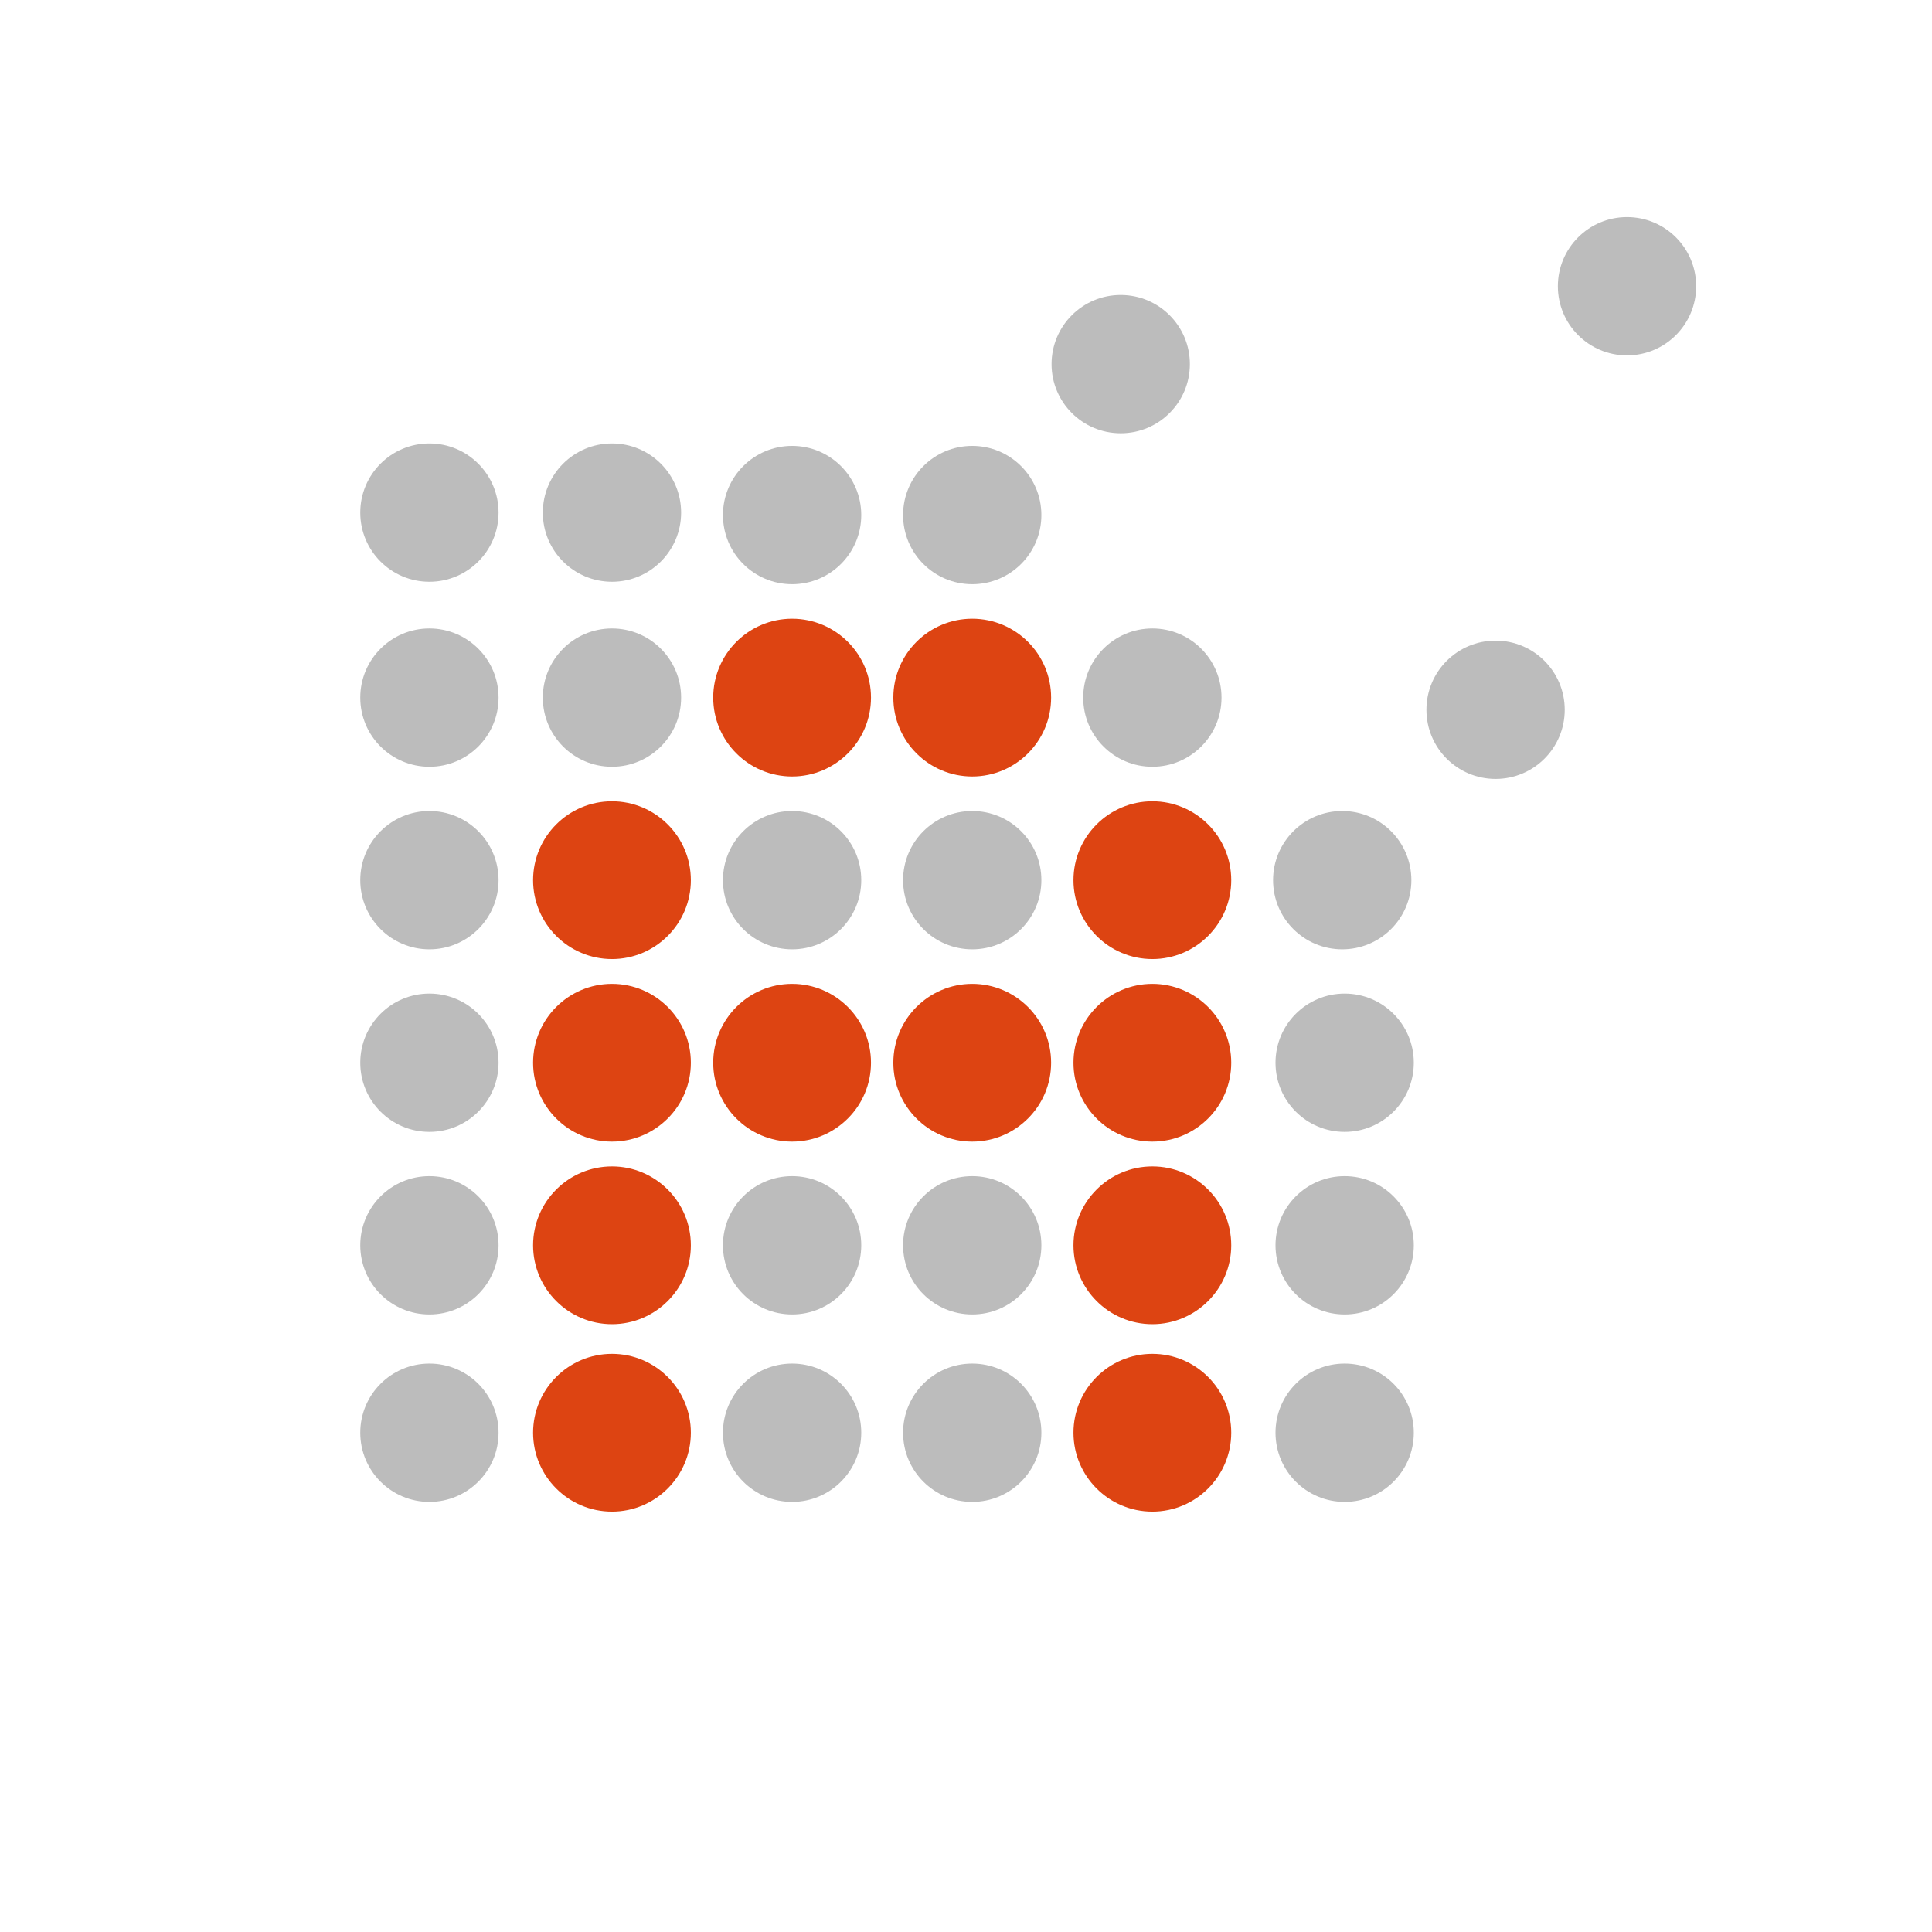 <?xml version="1.0" encoding="utf-8"?>
<!-- Generator: Adobe Illustrator 16.0.0, SVG Export Plug-In . SVG Version: 6.00 Build 0)  -->
<!DOCTYPE svg PUBLIC "-//W3C//DTD SVG 1.1//EN" "http://www.w3.org/Graphics/SVG/1.1/DTD/svg11.dtd">
<svg version="1.1" id="图层_1" xmlns="http://www.w3.org/2000/svg" xmlns:xlink="http://www.w3.org/1999/xlink" x="0px" y="0px"
	 width="793.7px" height="793.7px" viewBox="0 0 793.7 793.7" enable-background="new 0 0 793.7 793.7" xml:space="preserve">
<g>
	<g>
		<path fill="#DD4412" d="M325.409,317C308.642,317,295,303.358,295,286.591s13.642-30.409,30.409-30.409
			s30.409,13.642,30.409,30.409S342.177,317,325.409,317z"/>
		<path fill="#DD4412" d="M325.409,258.182c15.69,0,28.409,12.719,28.409,28.409S341.099,315,325.409,315S297,302.281,297,286.591
			S309.719,258.182,325.409,258.182 M325.409,254.182c-17.871,0-32.409,14.539-32.409,32.409S307.539,319,325.409,319
			s32.409-14.539,32.409-32.409S343.28,254.182,325.409,254.182L325.409,254.182z"/>
	</g>
	<g>
		<path fill="#DD4412" d="M399.409,317C382.642,317,369,303.358,369,286.591s13.642-30.409,30.409-30.409
			s30.409,13.642,30.409,30.409S416.177,317,399.409,317z"/>
		<path fill="#DD4412" d="M399.409,258.182c15.69,0,28.409,12.719,28.409,28.409S415.1,315,399.409,315
			C383.719,315,371,302.281,371,286.591S383.719,258.182,399.409,258.182 M399.409,254.182c-17.871,0-32.409,14.539-32.409,32.409
			S381.539,319,399.409,319c17.87,0,32.409-14.539,32.409-32.409S417.279,254.182,399.409,254.182L399.409,254.182z"/>
	</g>
</g>
<g>
	<g>
		<path fill="#DD4412" d="M251.409,392C234.642,392,221,378.358,221,361.591s13.642-30.409,30.409-30.409
			s30.409,13.642,30.409,30.409S268.177,392,251.409,392z"/>
		<path fill="#DD4412" d="M251.409,333.182c15.69,0,28.409,12.719,28.409,28.409S267.099,390,251.409,390S223,377.281,223,361.591
			S235.719,333.182,251.409,333.182 M251.409,329.182c-17.871,0-32.409,14.539-32.409,32.409S233.539,394,251.409,394
			s32.409-14.539,32.409-32.409S269.28,329.182,251.409,329.182L251.409,329.182z"/>
	</g>
	<g>
		<path fill="#DD4412" d="M473.409,392C456.642,392,443,378.358,443,361.591s13.642-30.409,30.409-30.409
			s30.409,13.642,30.409,30.409S490.177,392,473.409,392z"/>
		<path fill="#DD4412" d="M473.409,333.182c15.69,0,28.409,12.719,28.409,28.409S489.1,390,473.409,390S445,377.281,445,361.591
			S457.719,333.182,473.409,333.182 M473.409,329.182c-17.87,0-32.409,14.539-32.409,32.409S455.539,394,473.409,394
			s32.409-14.539,32.409-32.409S491.279,329.182,473.409,329.182L473.409,329.182z"/>
	</g>
</g>
<g>
	<g>
		<path fill="#DD4412" d="M251.409,467C234.642,467,221,453.358,221,436.591s13.642-30.409,30.409-30.409
			s30.409,13.642,30.409,30.409S268.177,467,251.409,467z"/>
		<path fill="#DD4412" d="M251.409,408.182c15.69,0,28.409,12.719,28.409,28.409S267.099,465,251.409,465S223,452.281,223,436.591
			S235.719,408.182,251.409,408.182 M251.409,404.182c-17.871,0-32.409,14.539-32.409,32.409S233.539,469,251.409,469
			s32.409-14.539,32.409-32.409S269.28,404.182,251.409,404.182L251.409,404.182z"/>
	</g>
	<g>
		<path fill="#DD4412" d="M325.409,467C308.642,467,295,453.358,295,436.591s13.642-30.409,30.409-30.409
			s30.409,13.642,30.409,30.409S342.177,467,325.409,467z"/>
		<path fill="#DD4412" d="M325.409,408.182c15.69,0,28.409,12.719,28.409,28.409S341.099,465,325.409,465S297,452.281,297,436.591
			S309.719,408.182,325.409,408.182 M325.409,404.182c-17.871,0-32.409,14.539-32.409,32.409S307.539,469,325.409,469
			s32.409-14.539,32.409-32.409S343.28,404.182,325.409,404.182L325.409,404.182z"/>
	</g>
	<g>
		<path fill="#DD4412" d="M399.409,467C382.642,467,369,453.358,369,436.591s13.642-30.409,30.409-30.409
			s30.409,13.642,30.409,30.409S416.177,467,399.409,467z"/>
		<path fill="#DD4412" d="M399.409,408.182c15.69,0,28.409,12.719,28.409,28.409S415.1,465,399.409,465
			C383.719,465,371,452.281,371,436.591S383.719,408.182,399.409,408.182 M399.409,404.182c-17.871,0-32.409,14.539-32.409,32.409
			S381.539,469,399.409,469c17.87,0,32.409-14.539,32.409-32.409S417.279,404.182,399.409,404.182L399.409,404.182z"/>
	</g>
	<g>
		<path fill="#DD4412" d="M473.409,467C456.642,467,443,453.358,443,436.591s13.642-30.409,30.409-30.409
			s30.409,13.642,30.409,30.409S490.177,467,473.409,467z"/>
		<path fill="#DD4412" d="M473.409,408.182c15.69,0,28.409,12.719,28.409,28.409S489.1,465,473.409,465S445,452.281,445,436.591
			S457.719,408.182,473.409,408.182 M473.409,404.182c-17.87,0-32.409,14.539-32.409,32.409S455.539,469,473.409,469
			s32.409-14.539,32.409-32.409S491.279,404.182,473.409,404.182L473.409,404.182z"/>
	</g>
</g>
<g>
	<g>
		<path fill="#DD4412" d="M251.409,542C234.642,542,221,528.358,221,511.591s13.642-30.409,30.409-30.409
			s30.409,13.642,30.409,30.409S268.177,542,251.409,542z"/>
		<path fill="#DD4412" d="M251.409,483.182c15.69,0,28.409,12.719,28.409,28.409S267.099,540,251.409,540S223,527.281,223,511.591
			S235.719,483.182,251.409,483.182 M251.409,479.182c-17.871,0-32.409,14.539-32.409,32.409S233.539,544,251.409,544
			s32.409-14.539,32.409-32.409S269.28,479.182,251.409,479.182L251.409,479.182z"/>
	</g>
	<g>
		<path fill="#DD4412" d="M473.409,542C456.642,542,443,528.358,443,511.591s13.642-30.409,30.409-30.409
			s30.409,13.642,30.409,30.409S490.177,542,473.409,542z"/>
		<path fill="#DD4412" d="M473.409,483.182c15.69,0,28.409,12.719,28.409,28.409S489.1,540,473.409,540S445,527.281,445,511.591
			S457.719,483.182,473.409,483.182 M473.409,479.182c-17.87,0-32.409,14.539-32.409,32.409S455.539,544,473.409,544
			s32.409-14.539,32.409-32.409S491.279,479.182,473.409,479.182L473.409,479.182z"/>
	</g>
</g>
<g>
	<g>
		<path fill="#DD4412" d="M251.409,619C234.642,619,221,605.358,221,588.591s13.642-30.409,30.409-30.409
			s30.409,13.642,30.409,30.409S268.177,619,251.409,619z"/>
		<path fill="#DD4412" d="M251.409,560.182c15.69,0,28.409,12.719,28.409,28.409S267.099,617,251.409,617S223,604.281,223,588.591
			S235.719,560.182,251.409,560.182 M251.409,556.182c-17.871,0-32.409,14.539-32.409,32.409S233.539,621,251.409,621
			s32.409-14.539,32.409-32.409S269.28,556.182,251.409,556.182L251.409,556.182z"/>
	</g>
	<g>
		<path fill="#DD4412" d="M473.409,619C456.642,619,443,605.358,443,588.591s13.642-30.409,30.409-30.409
			s30.409,13.642,30.409,30.409S490.177,619,473.409,619z"/>
		<path fill="#DD4412" d="M473.409,560.182c15.69,0,28.409,12.719,28.409,28.409S489.1,617,473.409,617S445,604.281,445,588.591
			S457.719,560.182,473.409,560.182 M473.409,556.182c-17.87,0-32.409,14.539-32.409,32.409S455.539,621,473.409,621
			s32.409-14.539,32.409-32.409S491.279,556.182,473.409,556.182L473.409,556.182z"/>
	</g>
</g>
<circle fill="#BCBCBC" cx="176.409" cy="210.591" r="28.409"/>
<circle fill="#BCBCBC" cx="176.409" cy="286.591" r="28.409"/>
<circle fill="#BCBCBC" cx="176.409" cy="361.591" r="28.409"/>
<circle fill="#BCBCBC" cx="176.409" cy="436.591" r="28.409"/>
<circle fill="#BCBCBC" cx="176.409" cy="511.591" r="28.409"/>
<circle fill="#BCBCBC" cx="176.409" cy="588.591" r="28.409"/>
<circle fill="#BCBCBC" cx="251.409" cy="210.591" r="28.409"/>
<circle fill="#BCBCBC" cx="251.409" cy="286.591" r="28.409"/>
<circle fill="#BCBCBC" cx="325.409" cy="211.591" r="28.409"/>
<circle fill="#BCBCBC" cx="325.409" cy="361.591" r="28.409"/>
<circle fill="#BCBCBC" cx="325.409" cy="511.591" r="28.409"/>
<circle fill="#BCBCBC" cx="325.409" cy="588.591" r="28.409"/>
<circle fill="#BCBCBC" cx="399.409" cy="211.591" r="28.409"/>
<circle fill="#BCBCBC" cx="399.409" cy="361.591" r="28.409"/>
<circle fill="#BCBCBC" cx="399.409" cy="511.591" r="28.409"/>
<circle fill="#BCBCBC" cx="399.409" cy="588.591" r="28.409"/>
<circle fill="#BCBCBC" cx="460.409" cy="149.591" r="28.409"/>
<circle fill="#BCBCBC" cx="473.409" cy="286.591" r="28.409"/>
<circle fill="#BCBCBC" cx="668.409" cy="117.591" r="28.409"/>
<circle fill="#BCBCBC" cx="614.409" cy="291.591" r="28.409"/>
<circle fill="#BCBCBC" cx="551.409" cy="361.591" r="28.409"/>
<circle fill="#BCBCBC" cx="552.409" cy="436.591" r="28.409"/>
<circle fill="#BCBCBC" cx="552.409" cy="511.591" r="28.409"/>
<circle fill="#BCBCBC" cx="552.409" cy="588.591" r="28.409"/>
</svg>
